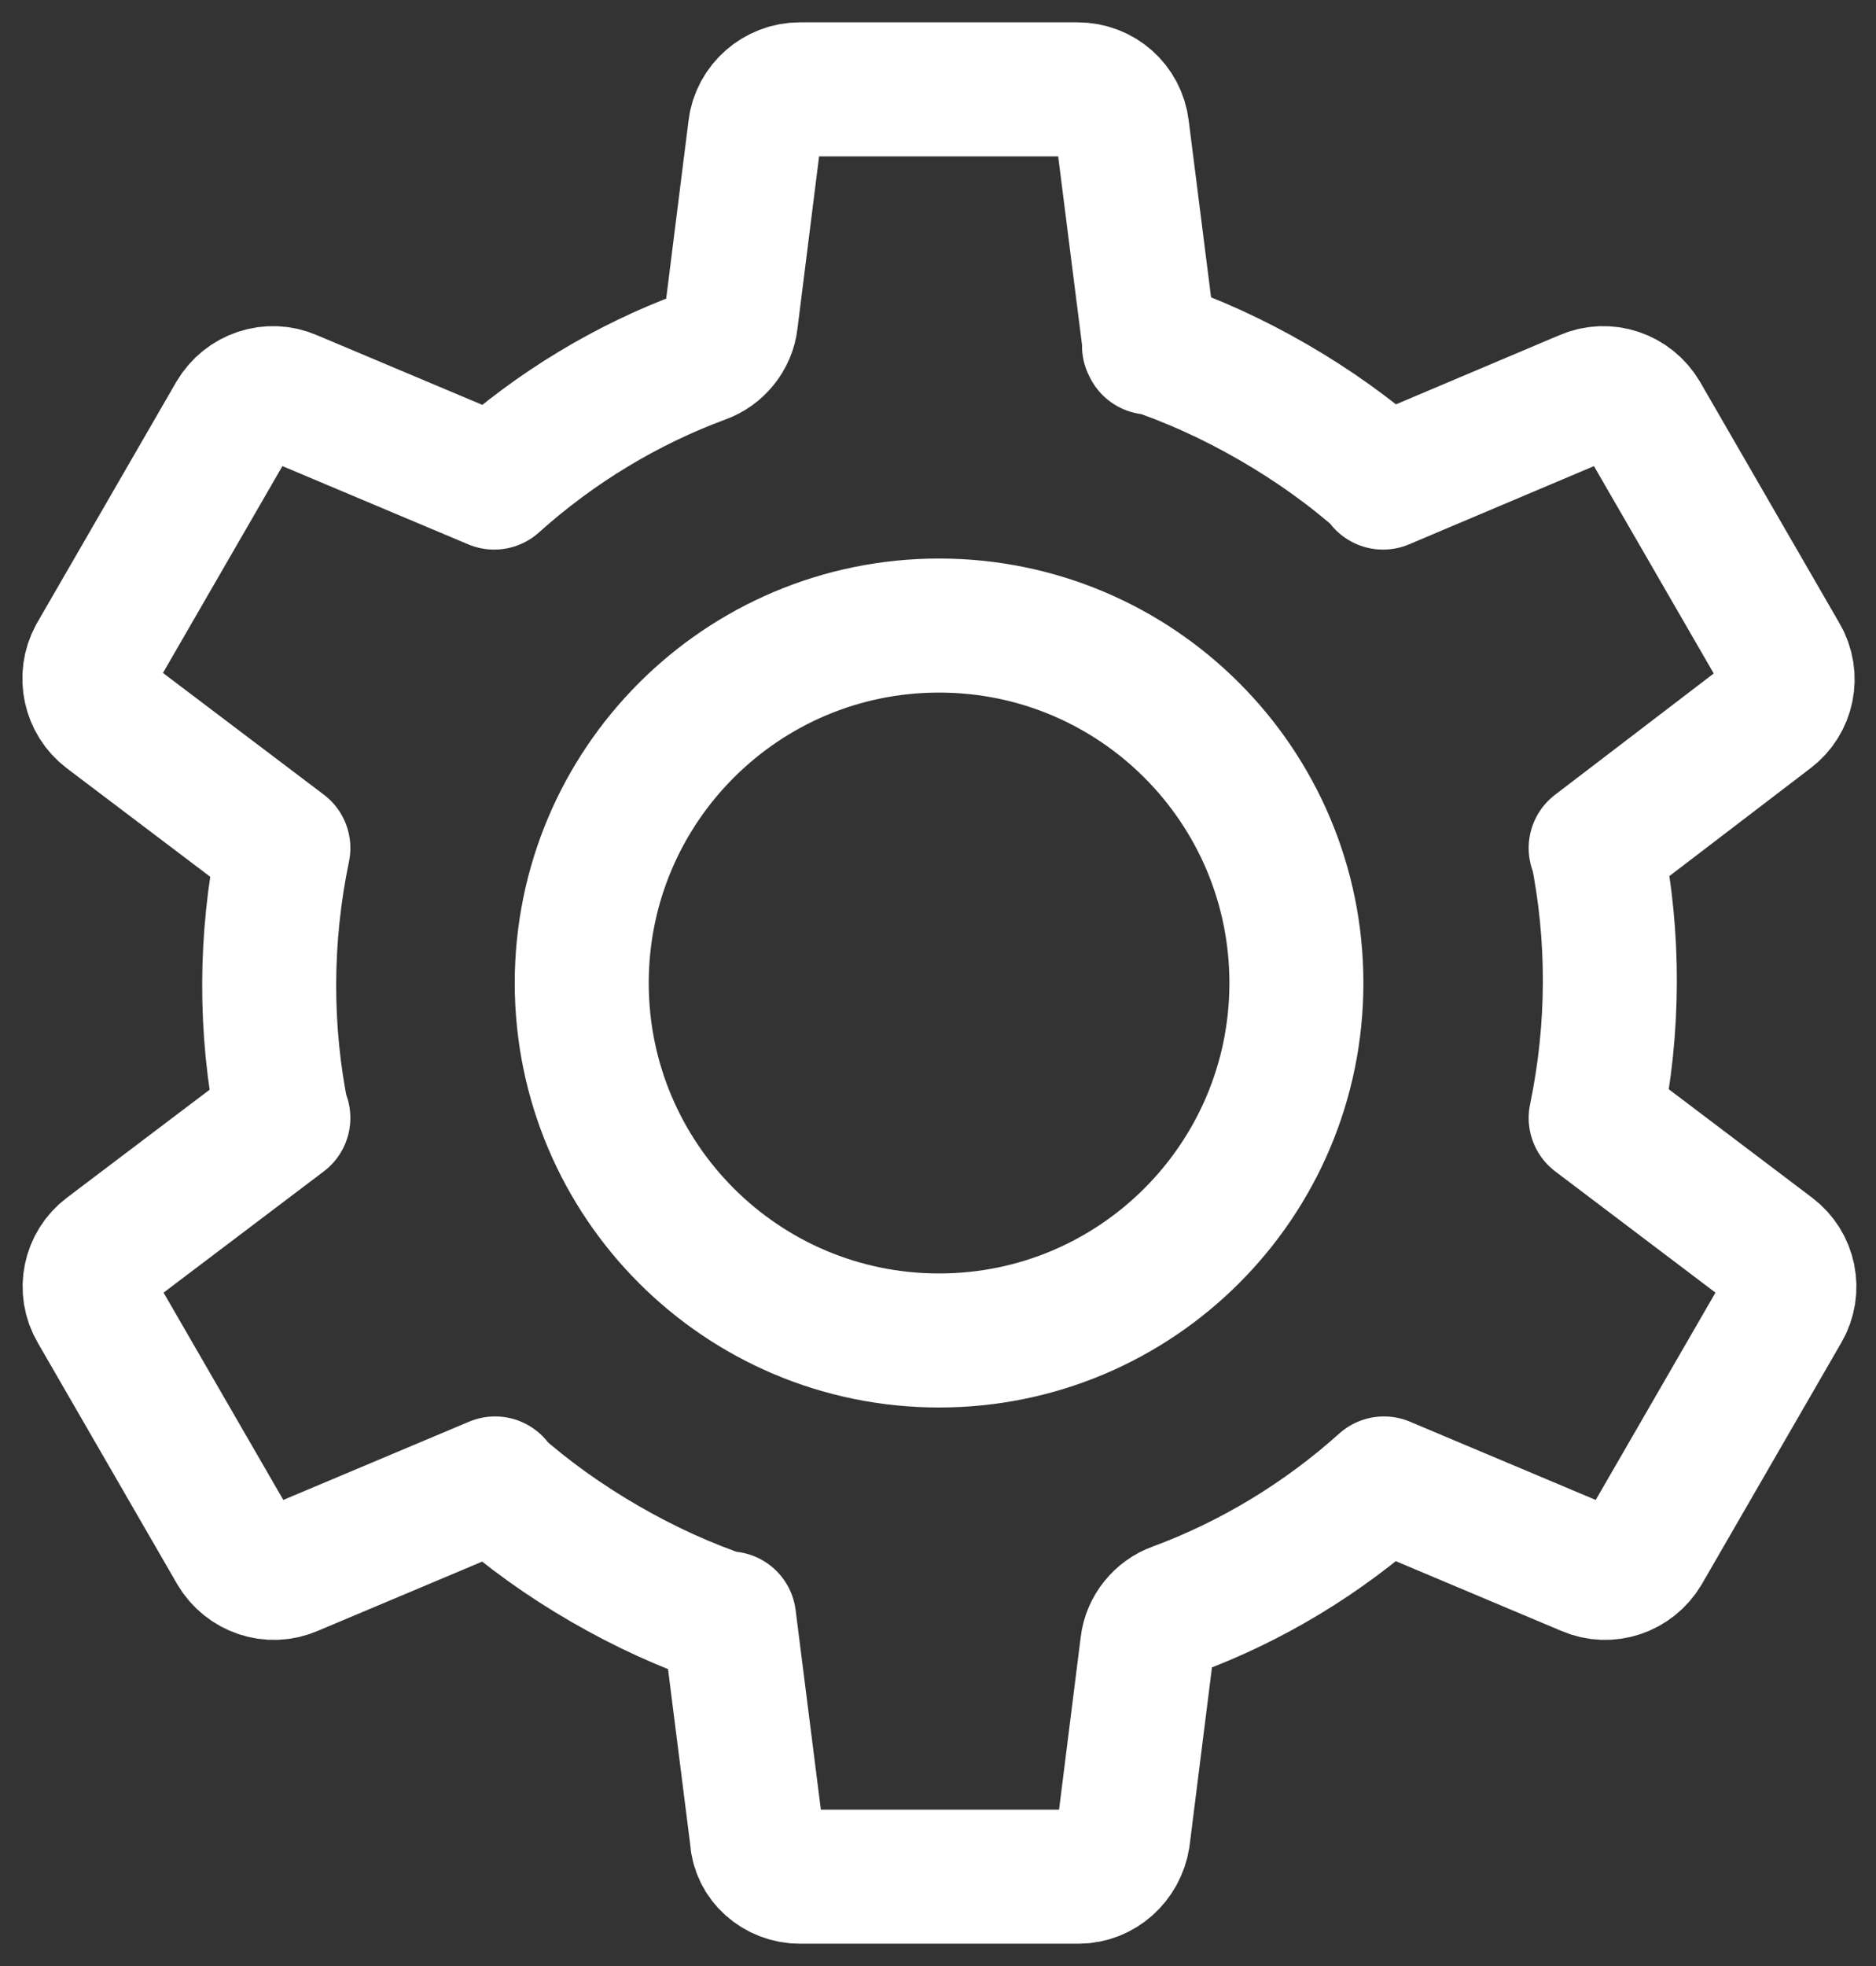 <svg width="21" height="22" viewBox="0 0 21 22" fill="none" xmlns="http://www.w3.org/2000/svg">
<rect x="0" y="0" width="21" height="22" fill="#333333" stroke="none"/>
<path d="M12.872 3.89L12.562 1.44C12.532 1.19 12.322 1 12.062 1H8.952C8.702 1 8.482 1.19 8.452 1.44L8.182 3.59C8.162 3.77 8.032 3.93 7.862 3.99C7.022 4.3 6.222 4.78 5.532 5.4L3.252 4.44C3.022 4.34 2.752 4.43 2.622 4.65L1.062 7.35C0.942 7.57 1.002 7.85 1.202 8L3.172 9.49C2.962 10.5 2.962 11.53 3.162 12.51H3.172L1.202 14C1.002 14.15 0.942 14.43 1.072 14.65L2.632 17.35C2.762 17.57 3.032 17.66 3.262 17.56L5.542 16.6L5.532 16.61C5.902 16.94 6.322 17.24 6.772 17.5C7.222 17.76 7.682 17.97 8.162 18.13V18.11L8.472 20.56C8.482 20.81 8.702 21 8.952 21H12.072C12.322 21 12.532 20.81 12.572 20.56L12.842 18.41C12.862 18.23 12.992 18.07 13.162 18.01C14.002 17.7 14.802 17.22 15.492 16.6L17.772 17.56C18.002 17.66 18.272 17.57 18.402 17.35L19.962 14.65C20.092 14.43 20.032 14.15 19.832 14L17.862 12.51C18.072 11.5 18.072 10.47 17.872 9.49H17.862L19.812 8C20.012 7.85 20.072 7.57 19.942 7.35L18.382 4.65C18.252 4.43 17.982 4.34 17.752 4.44L15.482 5.4L15.492 5.39C15.122 5.06 14.702 4.76 14.252 4.5C13.802 4.24 13.342 4.03 12.862 3.87" stroke="white" stroke-width="1.5" stroke-miterlimit="10" stroke-linecap="round" stroke-linejoin="round"/>
<path d="M10.512 15C12.721 15 14.512 13.209 14.512 11C14.512 8.791 12.721 7 10.512 7C8.303 7 6.512 8.791 6.512 11C6.512 13.209 8.303 15 10.512 15Z" stroke="white" stroke-width="1.5" stroke-miterlimit="10" stroke-linecap="round" stroke-linejoin="round"/>
</svg>
